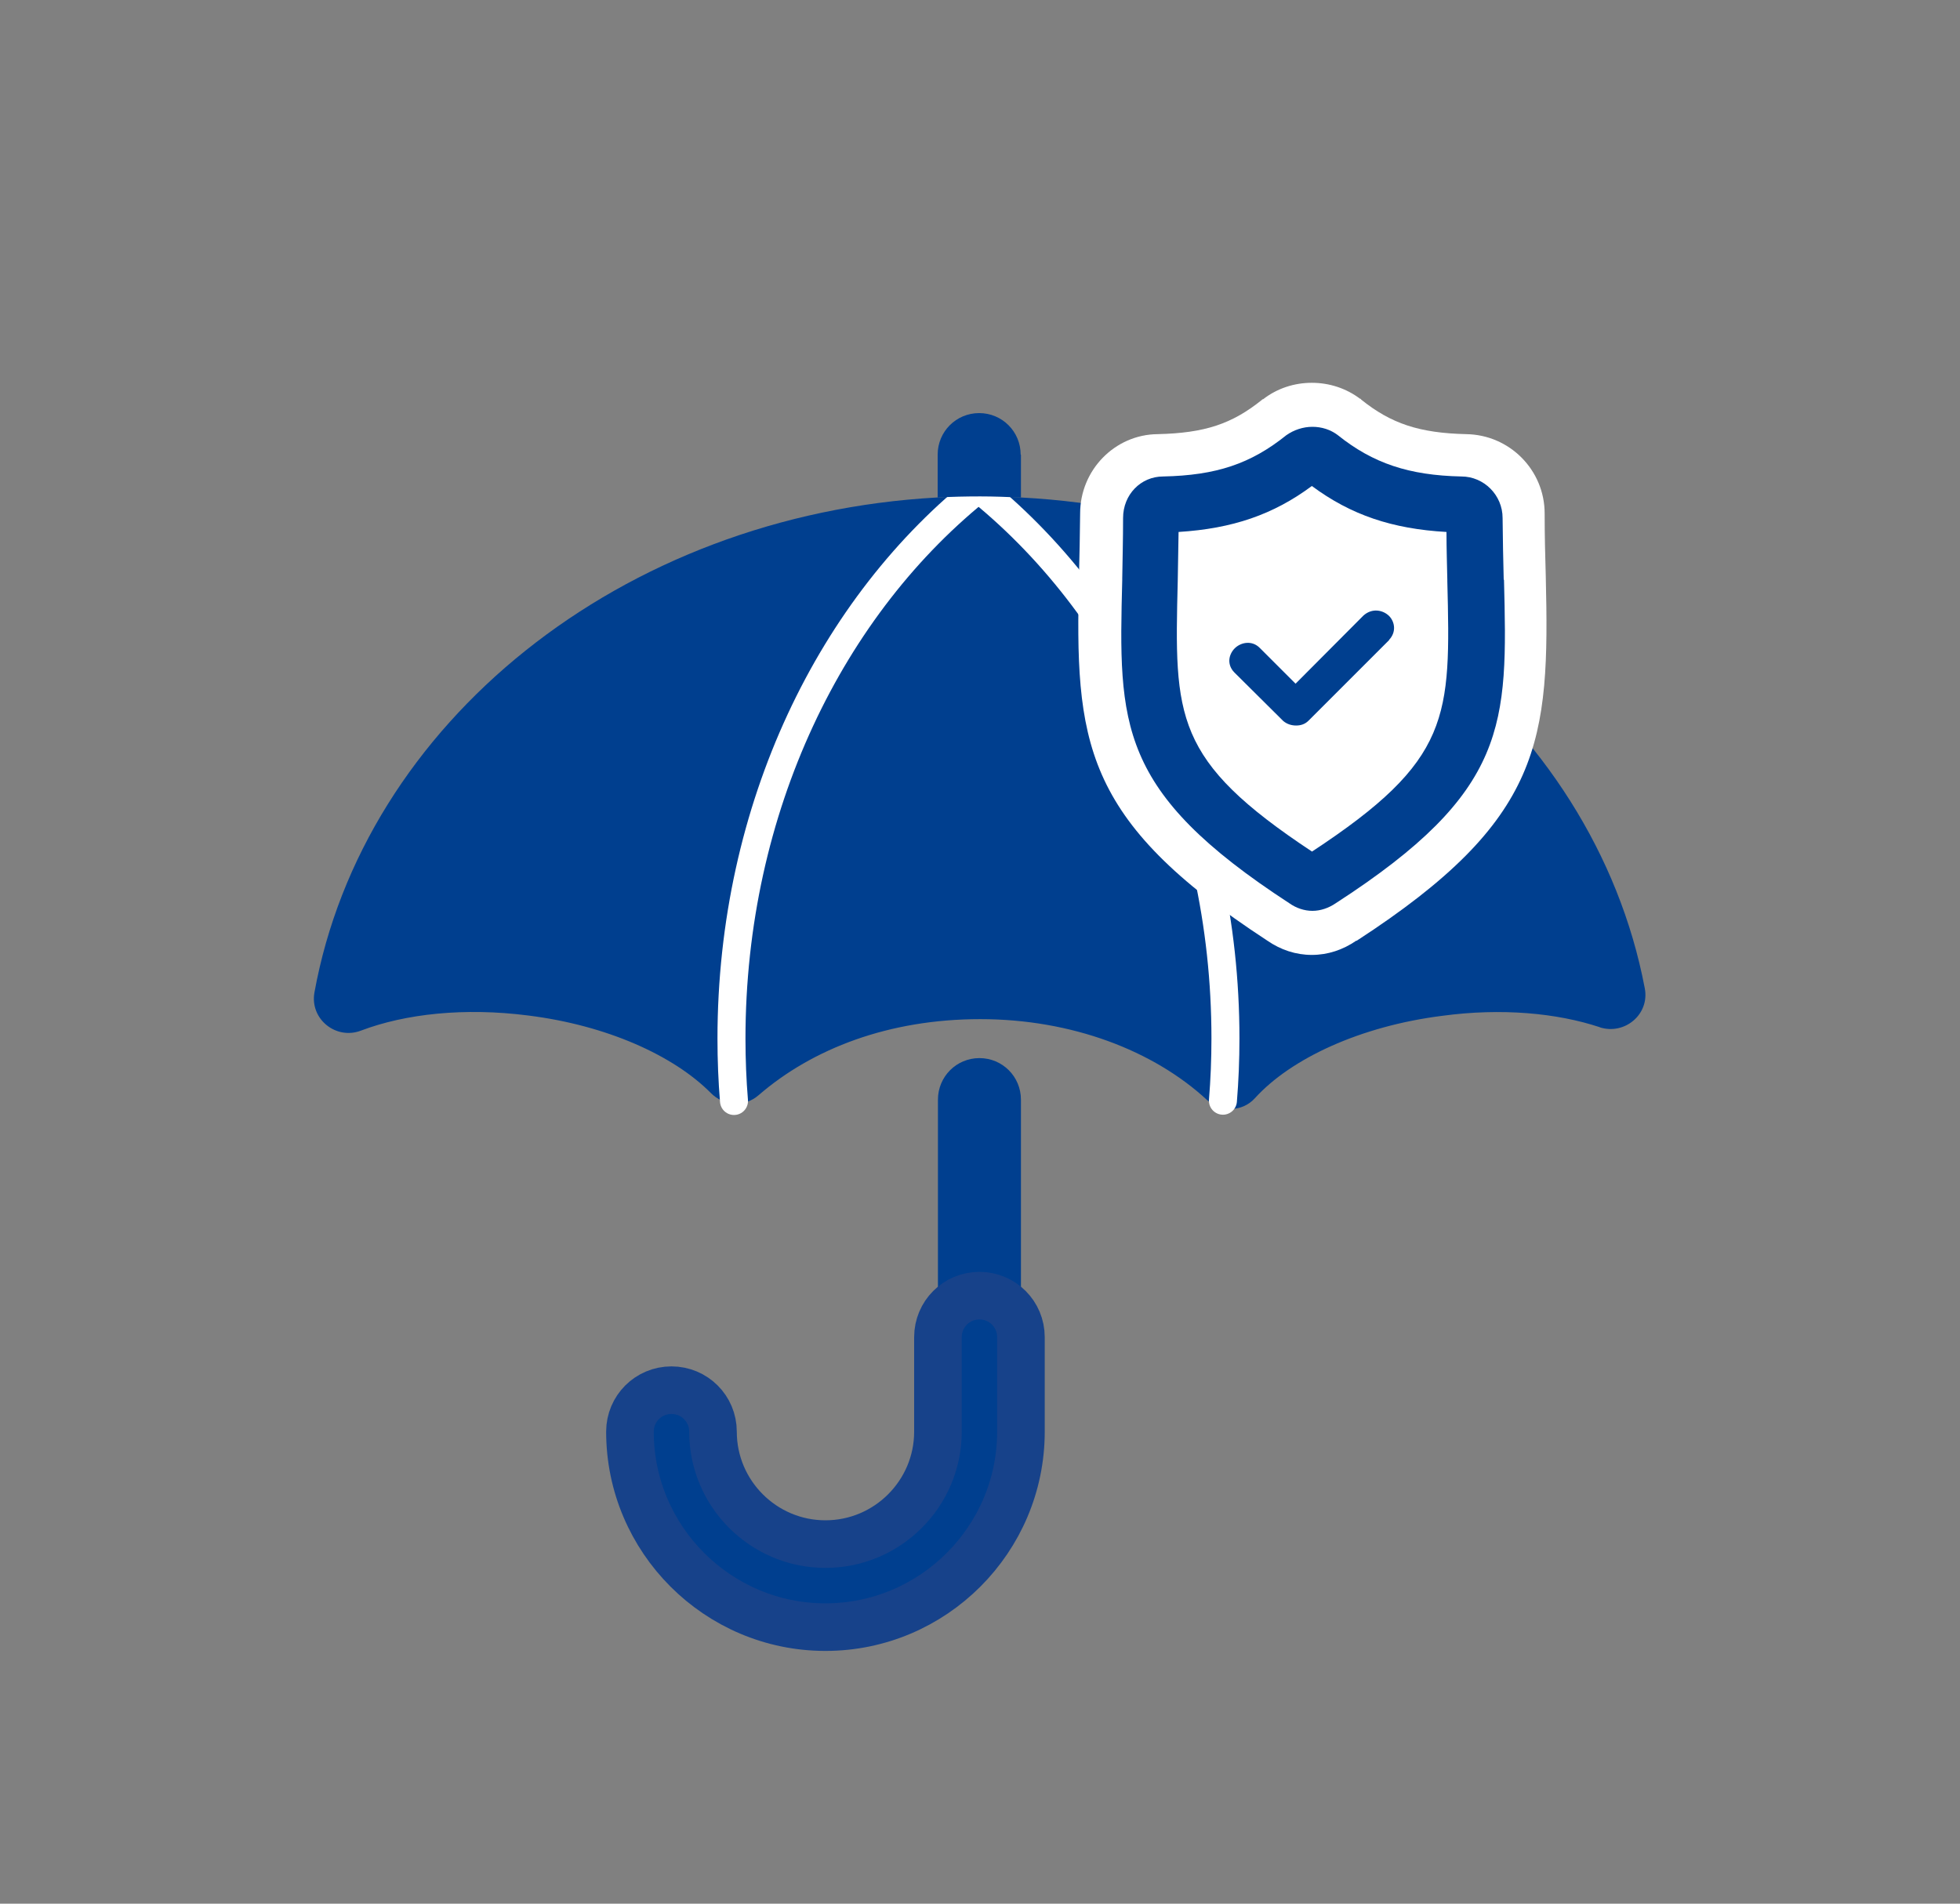 <svg width="35" height="34" viewBox="0 0 35 34" fill="none" xmlns="http://www.w3.org/2000/svg">
<rect x="0" y="0" width="35" height="34" fill="#808080" stroke="none"/>
<g clip-path="url(#clip0_3995_31742)">
<g clip-path="url(#clip1_3995_31742)">
<path d="M14.74 29.061C12.817 29.061 11.249 27.494 11.249 25.57C11.249 25.16 11.58 24.829 11.99 24.829C12.401 24.829 12.732 25.16 12.732 25.57C12.732 26.677 13.633 27.579 14.74 27.579C15.847 27.579 16.749 26.677 16.749 25.57V19.64C16.749 19.229 17.079 18.898 17.49 18.898C17.901 18.898 18.231 19.229 18.231 19.64V25.57C18.231 27.494 16.664 29.061 14.74 29.061Z" fill="#003F8F"/>
<path d="M14.74 29.061C12.817 29.061 11.249 27.493 11.249 25.57C11.249 25.159 11.58 24.829 11.99 24.829C12.401 24.829 12.732 25.159 12.732 25.57C12.732 26.677 13.633 27.578 14.74 27.578C15.847 27.578 16.749 26.677 16.749 25.57V23.882C16.749 23.471 17.079 23.141 17.49 23.141C17.901 23.141 18.231 23.471 18.231 23.882V25.57C18.231 27.493 16.664 29.061 14.74 29.061Z" fill="#003F8F" stroke="#17428A" stroke-width="0.85" stroke-miterlimit="10"/>
<path d="M28.57 18.347C27.798 18.091 26.811 18.001 25.76 18.142C24.287 18.327 23.05 18.908 22.409 19.614C22.188 19.86 21.803 19.87 21.557 19.649C20.601 18.763 19.138 18.202 17.505 18.202C15.872 18.202 14.51 18.728 13.548 19.559C13.298 19.779 12.927 19.759 12.691 19.519C12.03 18.853 10.838 18.312 9.431 18.137C8.294 17.991 7.237 18.107 6.446 18.407C6 18.577 5.534 18.202 5.614 17.731C6.486 12.922 11.084 9.196 16.739 8.885C16.989 8.87 17.245 8.865 17.5 8.865C17.756 8.865 17.986 8.87 18.226 8.885C23.871 9.176 28.464 12.872 29.371 17.651C29.461 18.117 29.01 18.492 28.564 18.347H28.57Z" fill="#003F8F"/>
<path d="M13.107 19.664C13.077 19.299 13.062 18.928 13.062 18.552C13.062 14.43 14.845 10.799 17.55 8.67" stroke="white" stroke-width="0.5" stroke-miterlimit="10" stroke-linecap="round"/>
<path d="M17.395 8.665C20.1 10.799 21.883 14.43 21.883 18.547C21.883 18.923 21.868 19.294 21.838 19.659" stroke="white" stroke-width="0.5" stroke-miterlimit="10" stroke-linecap="round"/>
<path d="M18.231 8.124V8.886C17.991 8.876 17.75 8.866 17.505 8.866C17.26 8.866 16.994 8.871 16.744 8.886V8.119C16.744 7.709 17.074 7.378 17.485 7.378C17.896 7.378 18.226 7.709 18.226 8.119L18.231 8.124Z" fill="#003F8F"/>
<path d="M24.222 16.799C23.981 16.965 23.711 17.055 23.425 17.055C23.14 17.055 22.869 16.965 22.629 16.799C19.308 14.631 19.198 13.238 19.268 10.298V10.268C19.278 9.922 19.283 9.562 19.288 9.171C19.288 8.395 19.909 7.759 20.675 7.754C21.512 7.734 21.998 7.573 22.534 7.142L22.544 7.132H22.554C22.804 6.937 23.11 6.837 23.425 6.837C23.741 6.837 24.041 6.937 24.287 7.122H24.297L24.307 7.137C24.843 7.568 25.349 7.734 26.18 7.754C26.957 7.764 27.583 8.395 27.583 9.171C27.583 9.572 27.593 9.937 27.603 10.293C27.673 13.238 27.563 14.636 24.222 16.805V16.799Z" fill="white"/>
<path d="M26.852 10.353C26.842 10.007 26.837 9.647 26.832 9.251C26.832 8.845 26.501 8.51 26.095 8.51C25.159 8.49 24.517 8.274 23.891 7.773C23.761 7.673 23.601 7.623 23.436 7.623C23.27 7.623 23.105 7.678 22.97 7.773C22.334 8.284 21.718 8.49 20.771 8.51C20.37 8.51 20.055 8.835 20.055 9.251C20.055 9.637 20.045 9.992 20.04 10.333V10.358C19.974 12.947 19.949 14.13 23.025 16.133C23.145 16.218 23.29 16.268 23.436 16.268C23.581 16.268 23.726 16.218 23.851 16.133C26.947 14.13 26.922 12.942 26.857 10.353H26.852ZM23.431 15.211C20.956 13.573 20.971 12.812 21.031 10.383C21.036 10.112 21.041 9.817 21.046 9.501C22.008 9.441 22.739 9.191 23.426 8.68C24.122 9.196 24.858 9.446 25.83 9.501C25.83 9.807 25.84 10.087 25.845 10.348V10.378C25.905 12.812 25.92 13.573 23.426 15.211H23.431Z" fill="#003F8F"/>
<path fill-rule="evenodd" clip-rule="evenodd" d="M24.808 11.43L23.366 12.872C23.305 12.933 23.23 12.958 23.145 12.958C23.06 12.958 22.98 12.932 22.915 12.877L22.043 12.011C21.963 11.931 21.948 11.841 21.953 11.78C21.958 11.71 21.993 11.635 22.048 11.58C22.158 11.47 22.359 11.43 22.499 11.575L23.135 12.211L24.347 10.994C24.503 10.854 24.698 10.894 24.808 11.004C24.908 11.109 24.938 11.29 24.803 11.43H24.808Z" fill="#003F8F"/>
</g>
</g>
<defs>
<clipPath id="clip0_3995_31742">
<rect width="34" height="34" fill="white" transform="translate(0.5)"/>
</clipPath>
<clipPath id="clip1_3995_31742">
<rect width="34" height="34" fill="white" transform="translate(0.5)"/>
</clipPath>
</defs>
</svg>
